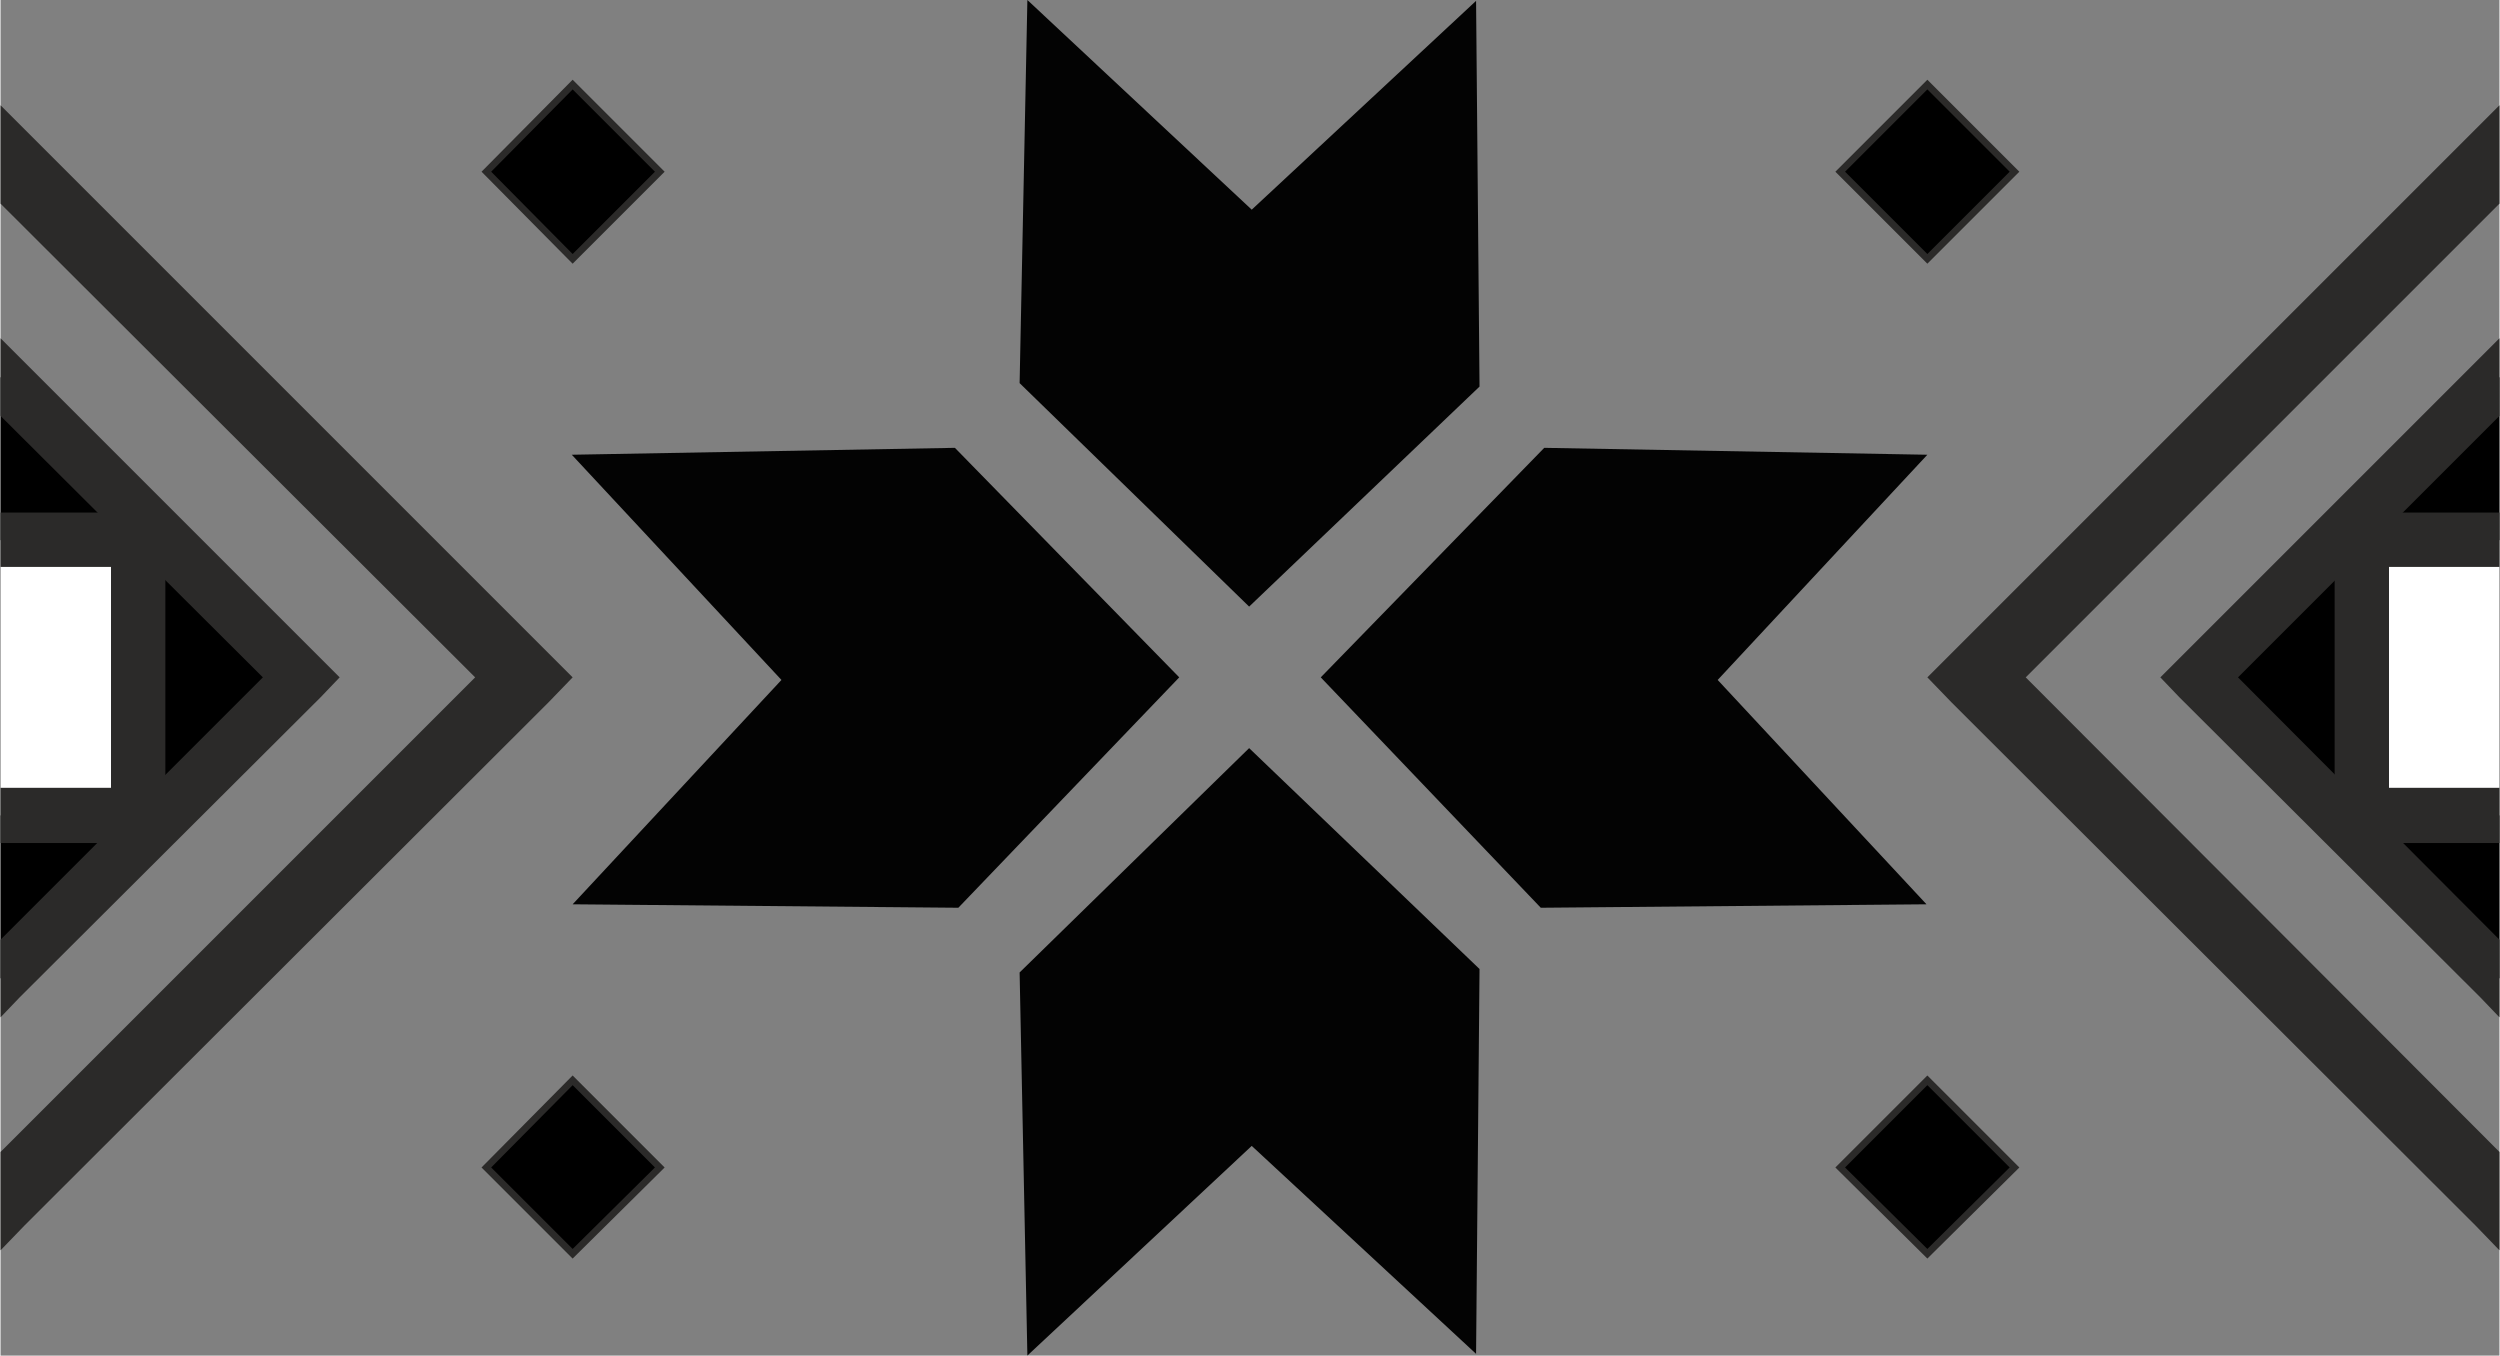 <?xml version="1.0" encoding="UTF-8"?>
<!DOCTYPE svg PUBLIC "-//W3C//DTD SVG 1.1//EN" "http://www.w3.org/Graphics/SVG/1.1/DTD/svg11.dtd">
<!-- Creator: CorelDRAW X6 -->
<svg xmlns="http://www.w3.org/2000/svg" xml:space="preserve" width="73.059mm" height="39.615mm" version="1.1" style="shape-rendering:geometricPrecision; text-rendering:geometricPrecision; image-rendering:optimizeQuality; fill-rule:evenodd; clip-rule:evenodd"
viewBox="0 0 2896 1571"
 xmlns:xlink="http://www.w3.org/1999/xlink">
 <rect x="0" y="0" width="2896" height="1571" fill="#808080" stroke="none"/>
 <defs>
  <style type="text/css">
   <![CDATA[
    .str0 {stroke:#2B2A29;stroke-width:7.929}
    .fil2 {fill:black}
    .fil3 {fill:white}
    .fil0 {fill:#030303}
    .fil1 {fill:#2B2A29;fill-rule:nonzero}
   ]]>
  </style>
 </defs>
 <g id="Warstwa_x0020_1">
  <g id="_873348128">
   <polygon class="fil0" points="1530,785 1785,1052 2232,1048 1990,788 2233,527 1789,519 "/>
   <polygon class="fil0" points="1366,785 1110,1052 663,1048 905,788 662,527 1106,519 "/>
  </g>
  <g id="_654226160">
   <polygon class="fil0" points="1447,703 1714,448 1710,1 1450,243 1190,0 1181,444 "/>
   <polygon class="fil0" points="1447,867 1714,1123 1710,1569 1450,1328 1190,1571 1181,1127 "/>
  </g>
  <g id="_654226064">
   <polygon class="fil1" points="0,122 28,150 635,757 663,785 635,814 28,1420 0,1449 0,1335 550,785 0,236 "/>
   <polygon class="fil2" points="0,437 348,785 0,1134 "/>
   <polygon class="fil1" points="0,392 22,414 371,763 393,785 371,808 22,1156 0,1179 0,1089 304,785 0,482 "/>
   <polygon class="fil3" points="0,626 160,626 160,945 0,945 "/>
   <polygon class="fil1" points="0,594 160,594 191,594 191,626 191,945 191,977 160,977 0,977 0,913 128,913 128,657 0,657 "/>
  </g>
  <polygon class="fil2 str0" points="563,199 663,98 764,199 663,300 "/>
  <polygon class="fil2 str0" points="2132,199 2233,98 2334,199 2233,300 "/>
  <polygon class="fil2 str0" points="563,1353 663,1252 764,1353 663,1453 "/>
  <polygon class="fil2 str0" points="2132,1353 2233,1252 2334,1353 2233,1453 "/>
  <g id="_873265936">
   <polygon class="fil1" points="2261,757 2868,150 2896,122 2896,236 2347,785 2896,1335 2896,1449 2868,1420 2261,814 2233,785 "/>
   <polygon class="fil2" points="2548,785 2896,437 2896,1134 "/>
   <polygon class="fil1" points="2525,763 2874,414 2896,392 2896,482 2593,785 2896,1089 2896,1179 2874,1156 2525,808 2503,785 "/>
   <polygon class="fil3" points="2737,626 2896,626 2896,945 2737,945 "/>
   <polygon class="fil1" points="2737,594 2896,594 2896,657 2768,657 2768,913 2896,913 2896,977 2737,977 2705,977 2705,945 2705,626 2705,594 "/>
  </g>
 </g>
</svg>
